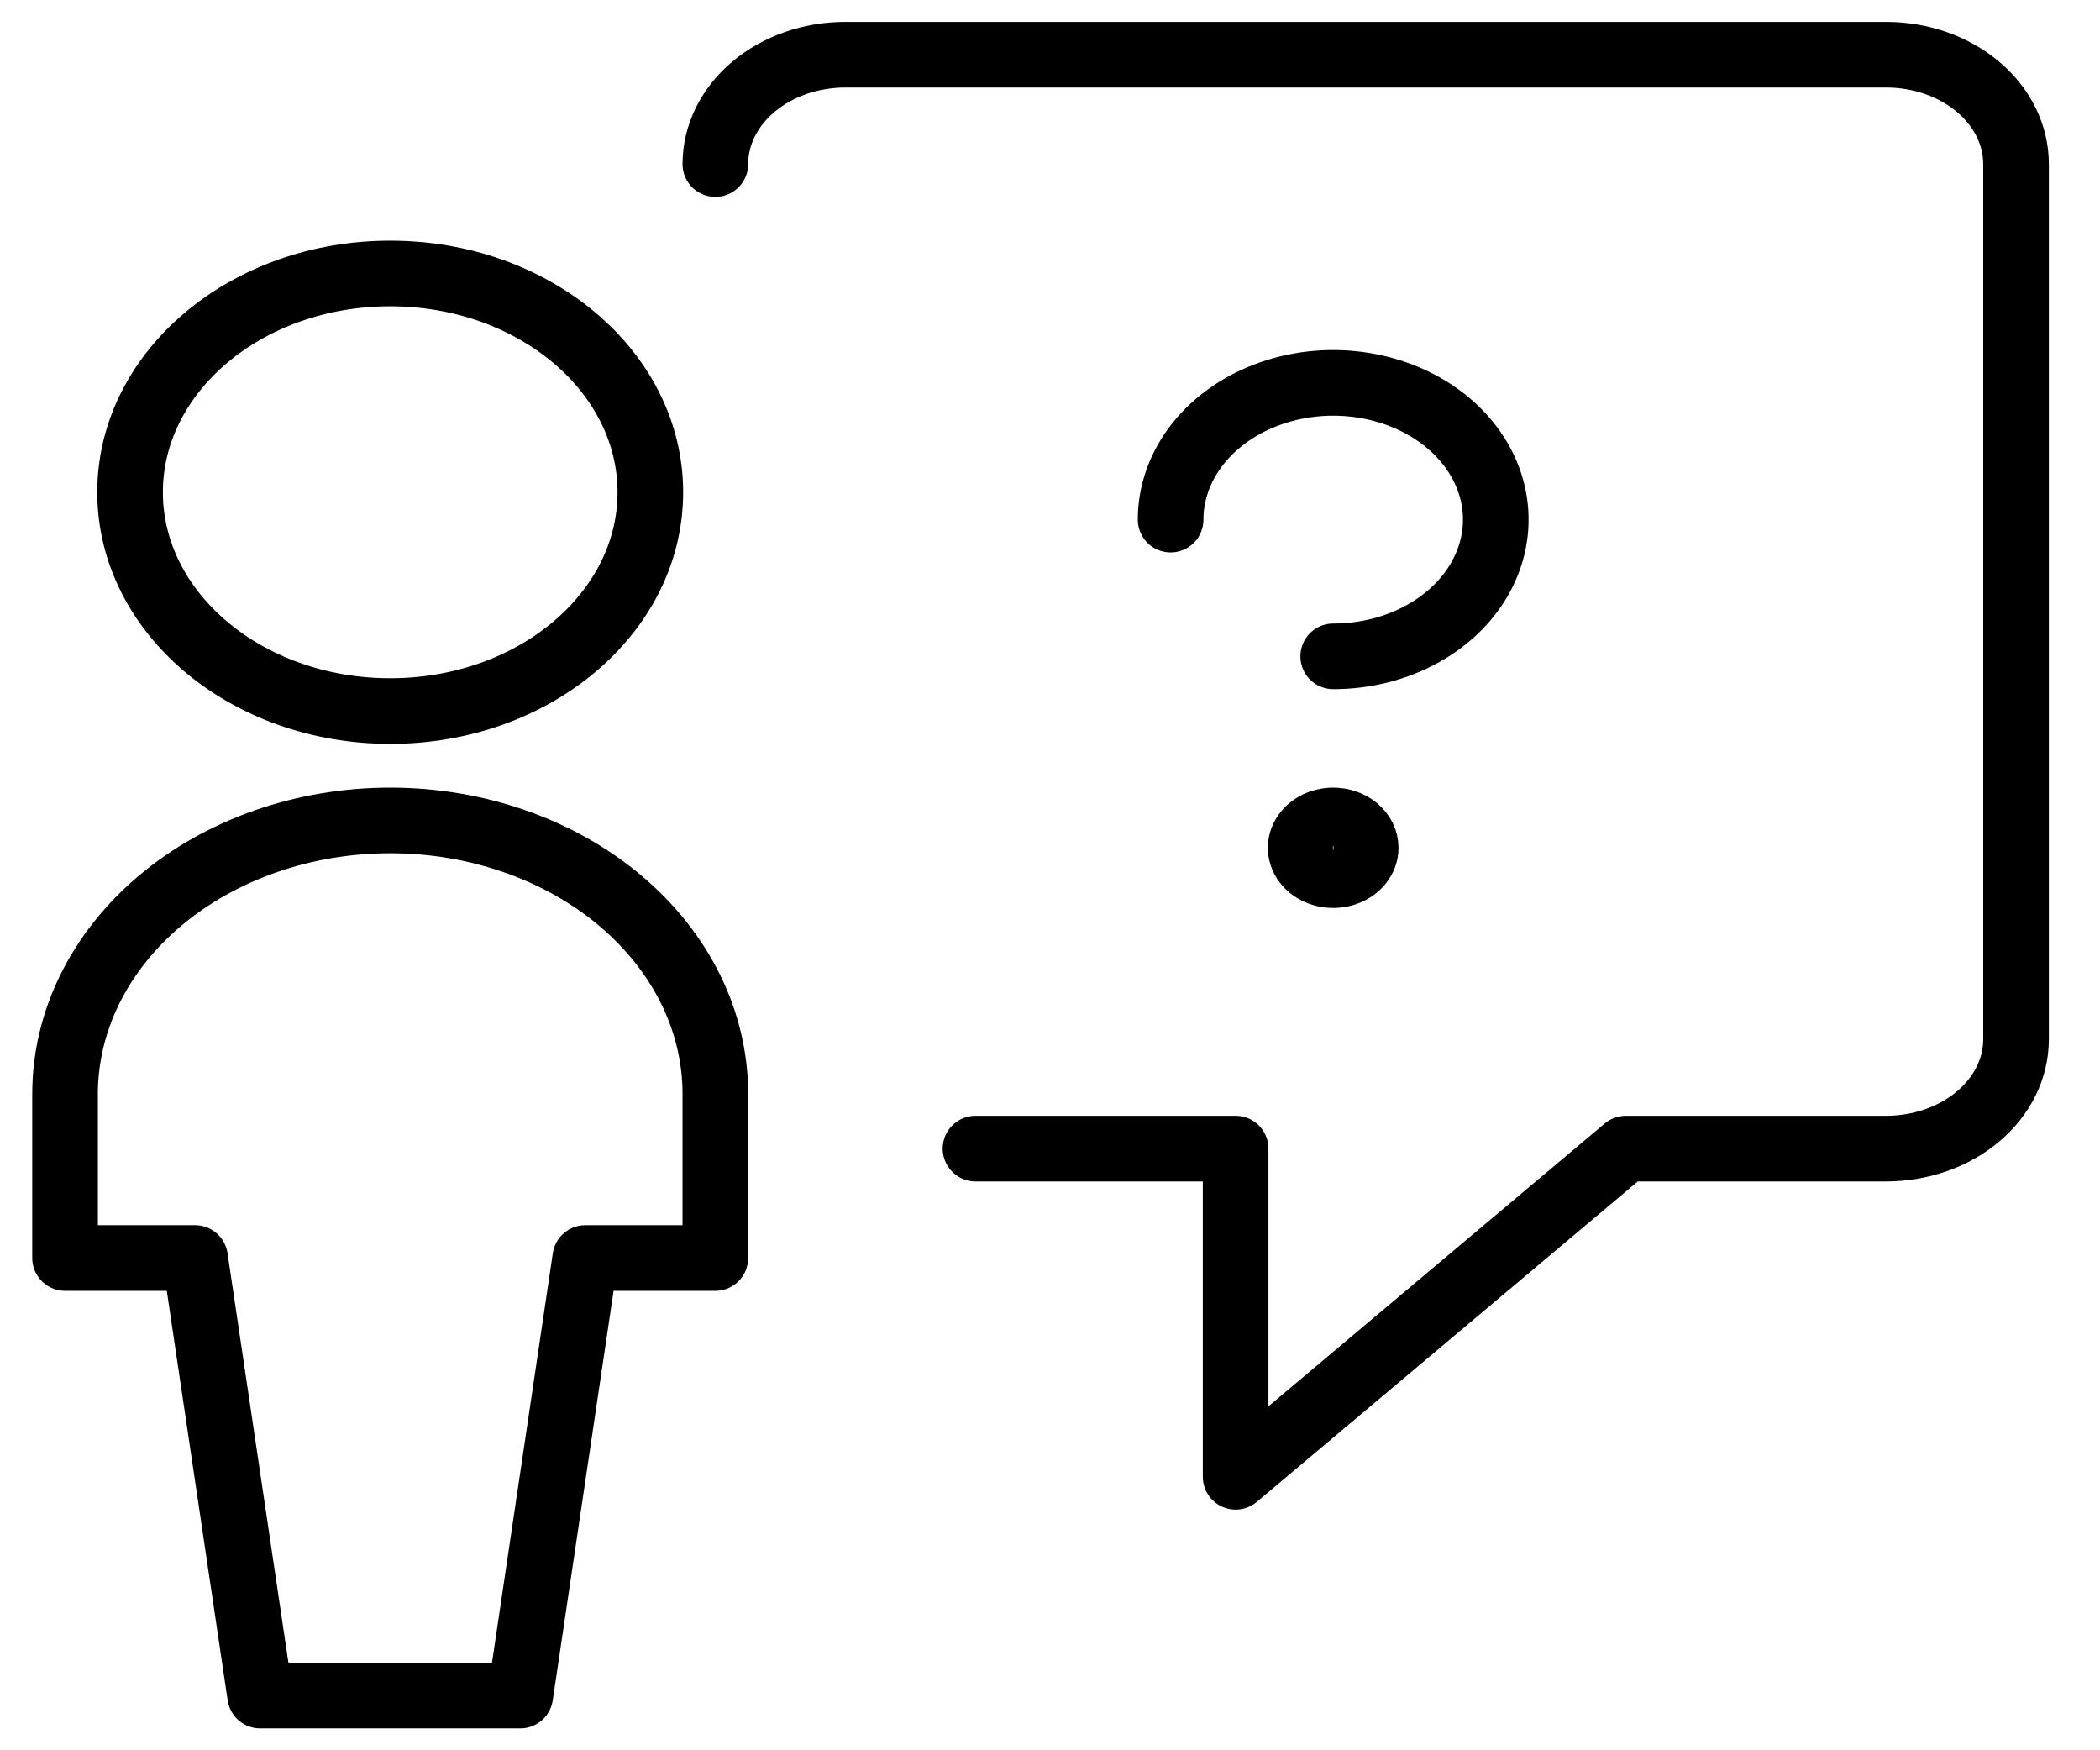 <svg width="48" height="40" viewBox="0 0 48 40" fill="none" xmlns="http://www.w3.org/2000/svg">
<g clip-path="url(#clip0_969_831)">
<path d="M22.297 26.25H28.243V33.75L37.162 26.25H43.108C43.897 26.25 44.653 25.987 45.21 25.518C45.768 25.049 46.081 24.413 46.081 23.75V3.75C46.081 3.087 45.768 2.451 45.21 1.982C44.653 1.513 43.897 1.25 43.108 1.25H19.324C18.536 1.25 17.78 1.513 17.222 1.982C16.665 2.451 16.351 3.087 16.351 3.75" stroke="black" stroke-width="1.5" stroke-linecap="round" stroke-linejoin="round"/>
<path d="M8.919 16.25C12.203 16.25 14.865 14.011 14.865 11.25C14.865 8.489 12.203 6.25 8.919 6.25C5.635 6.25 2.973 8.489 2.973 11.25C2.973 14.011 5.635 16.25 8.919 16.25Z" stroke="black" stroke-width="1.5" stroke-linecap="round" stroke-linejoin="round"/>
<path d="M16.351 28.75V25C16.351 23.342 15.568 21.753 14.175 20.581C12.781 19.409 10.89 18.75 8.919 18.75C6.948 18.75 5.057 19.409 3.663 20.581C2.27 21.753 1.487 23.342 1.487 25V28.75H4.459L5.946 38.75H11.892L13.378 28.75H16.351Z" stroke="black" stroke-width="1.5" stroke-linecap="round" stroke-linejoin="round"/>
<path d="M26.757 11.875C26.757 11.257 26.975 10.653 27.383 10.139C27.791 9.625 28.372 9.224 29.051 8.988C29.73 8.751 30.477 8.689 31.198 8.81C31.919 8.931 32.581 9.228 33.101 9.665C33.62 10.102 33.974 10.659 34.118 11.265C34.261 11.871 34.188 12.5 33.906 13.071C33.625 13.642 33.149 14.13 32.538 14.473C31.927 14.817 31.208 15 30.473 15" stroke="black" stroke-width="1.5" stroke-linecap="round" stroke-linejoin="round"/>
<path d="M30.473 18.75C30.326 18.75 30.182 18.787 30.06 18.855C29.938 18.924 29.843 19.022 29.786 19.136C29.73 19.25 29.715 19.376 29.744 19.497C29.773 19.618 29.843 19.73 29.947 19.817C30.051 19.904 30.184 19.964 30.328 19.988C30.472 20.012 30.622 20 30.757 19.952C30.893 19.905 31.009 19.825 31.091 19.722C31.173 19.619 31.216 19.499 31.216 19.375C31.216 19.209 31.138 19.05 30.998 18.933C30.859 18.816 30.67 18.75 30.473 18.75Z" stroke="black" stroke-width="1.5" stroke-linecap="round" stroke-linejoin="round"/>
</g>
<defs>
<clipPath id="clip0_969_831">
<rect width="47.568" height="40" fill="white"/>
</clipPath>
</defs>
</svg>
